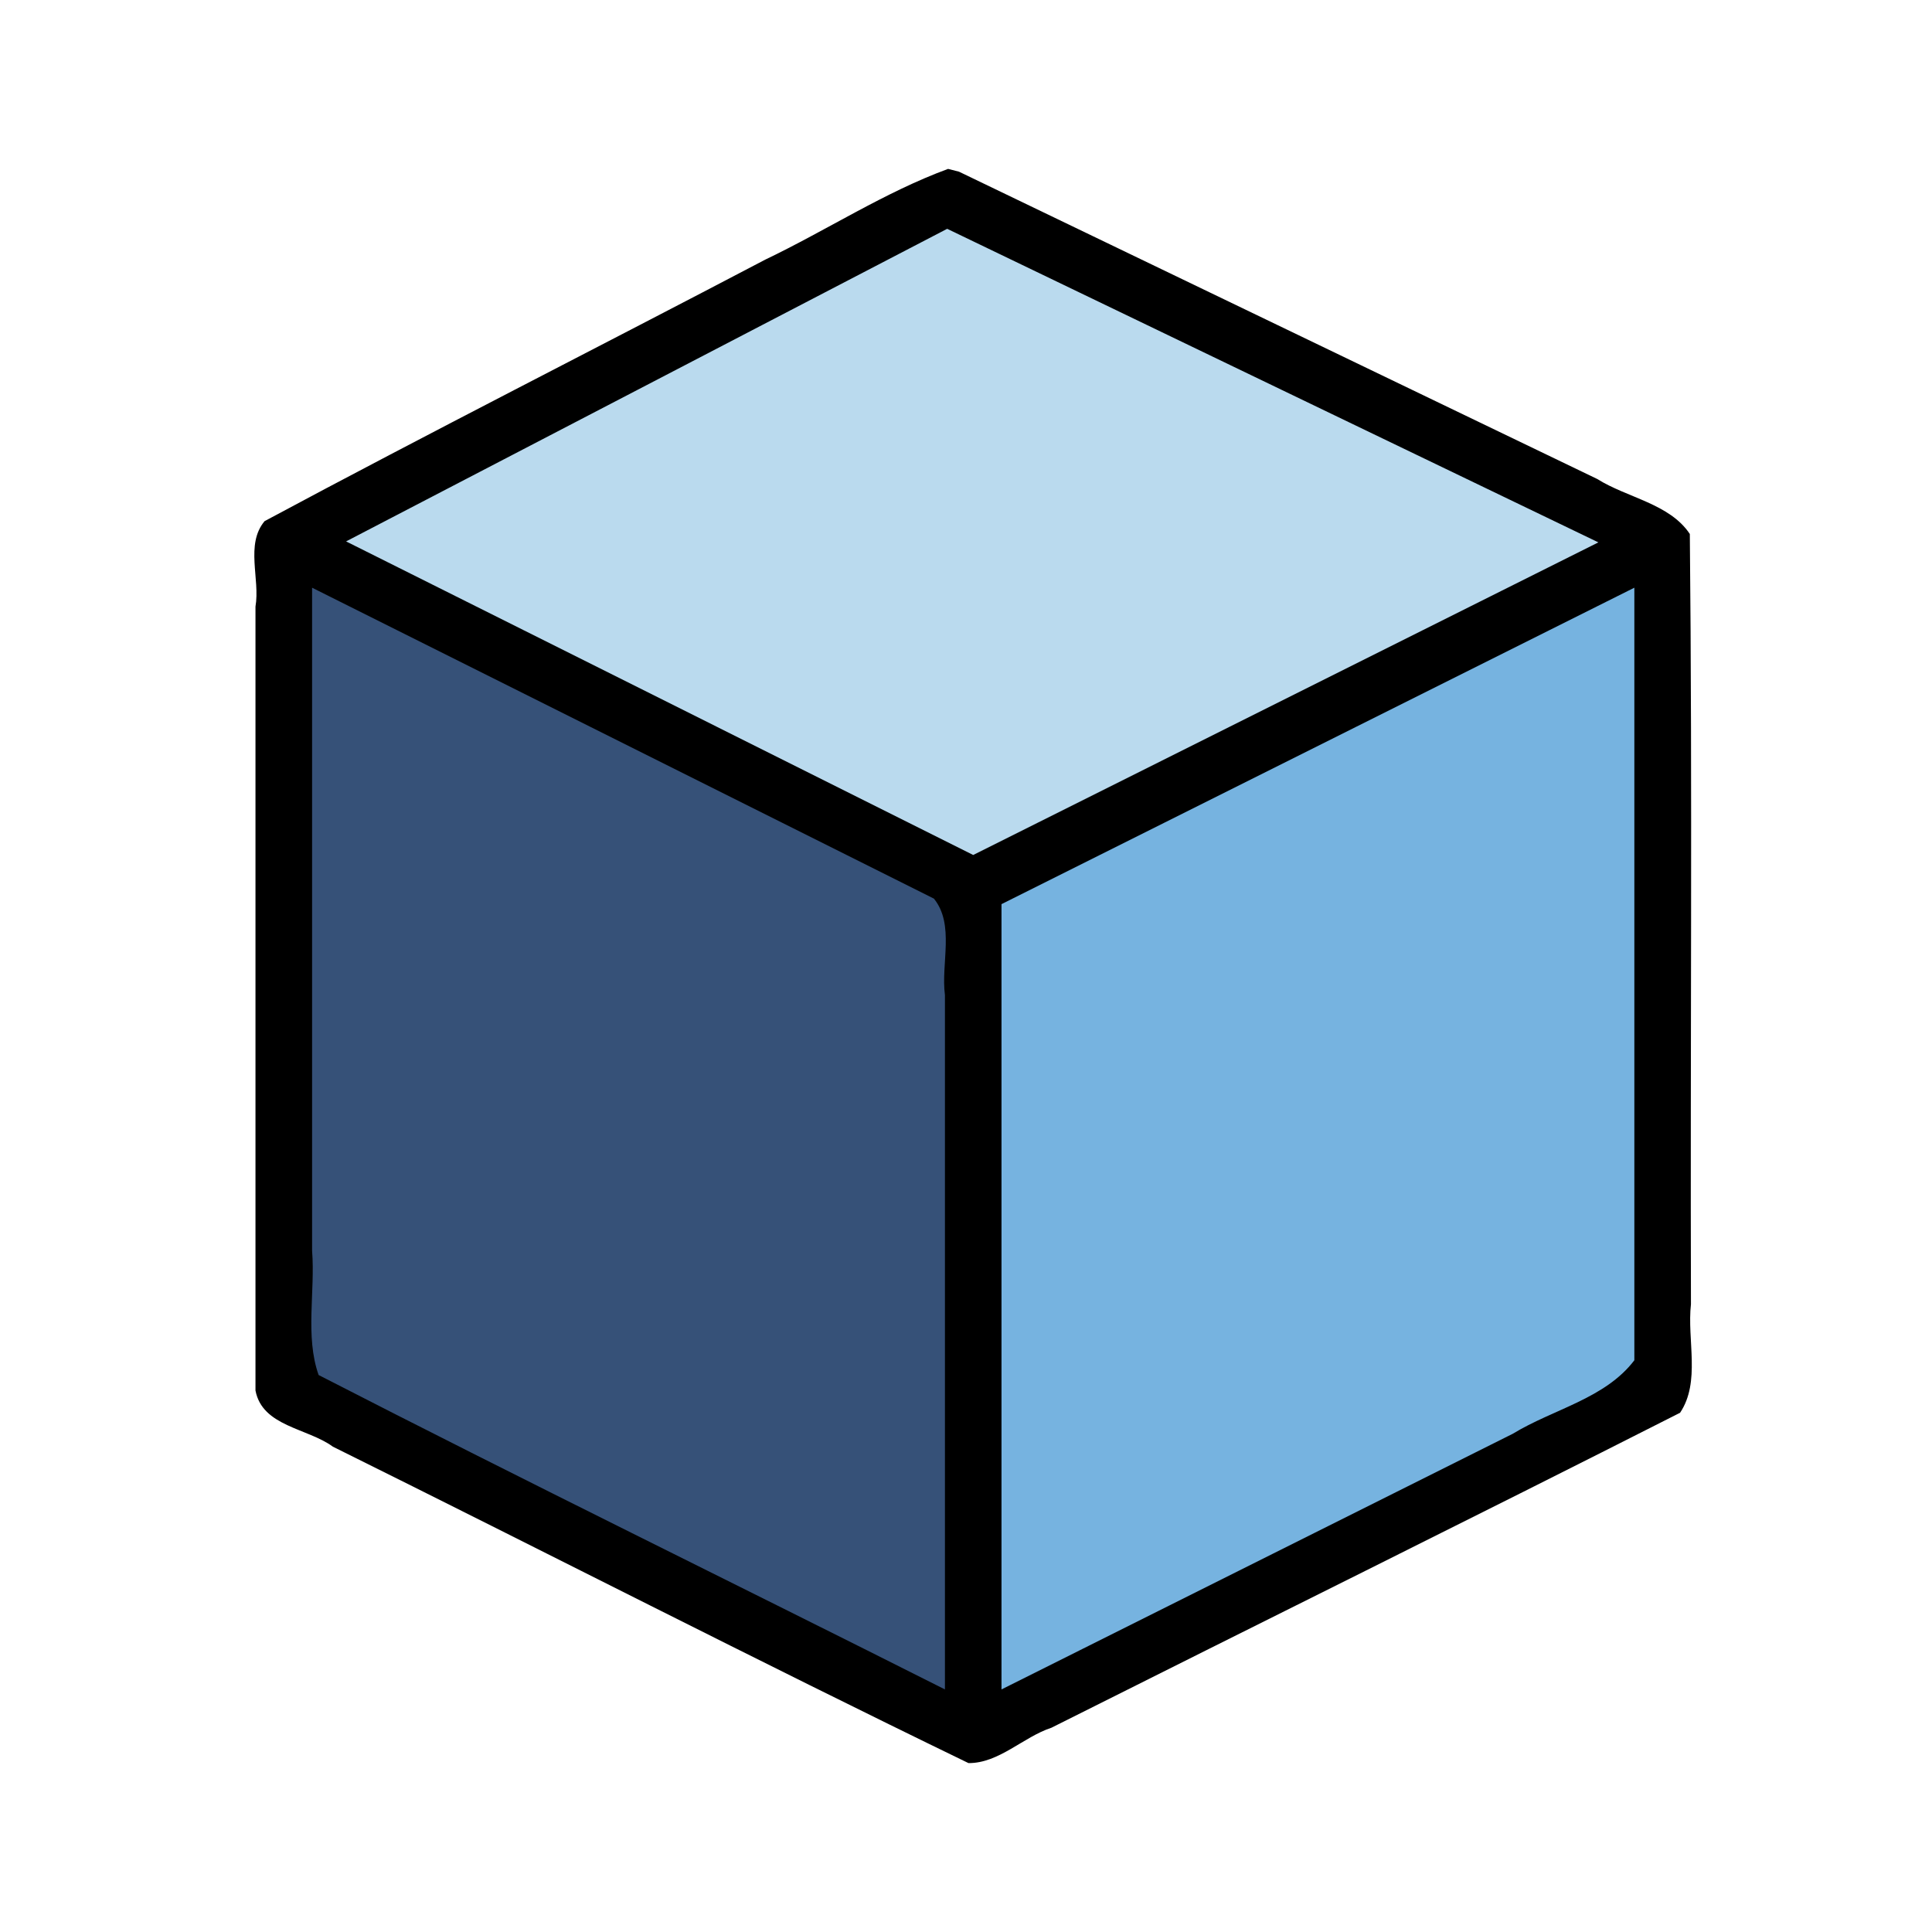 <svg xmlns="http://www.w3.org/2000/svg" height="512" width="512"><path transform="matrix(7.027 0 0 7.027 52.211 52.203)" fill="#365178" d="M3 13L29 26 29 58 3 45z"/><path transform="matrix(7.027 0 0 7.027 52.211 52.203)" fill="#60a7db" fill-opacity=".862" d="M55 13L29 26 29 58 55 45z"/><path transform="matrix(7.027 0 0 7.027 52.215 52.202)" fill="#a2cde9" fill-opacity=".731" d="M28 0L55 13 29 26 3 13z"/><path d="m 251.25,44.76 c -16.817,6.175 -32.211,16.281 -48.452,24.045 -44.175,23.181 -88.748,45.736 -132.679,69.303 -5.164,6.189 -1.145,15.333 -2.414,22.65 0,69.244 0,138.489 0,207.733 1.806,9.55 13.753,9.939 20.51,14.891 56.188,27.85 112.054,56.521 168.443,83.857 8.085,0.061 14.53,-6.936 21.986,-9.371 55.507,-27.868 111.217,-55.384 166.597,-83.471 5.486,-8.201 1.807,-19.246 2.879,-28.77 -0.199,-68.031 0.398,-136.118 -0.298,-204.113 -5.337,-8.038 -16.543,-9.563 -24.547,-14.581 C 366.896,99.787 310.518,72.641 254.139,45.495 l -2.889,-0.734 0,0 z m -0.236,15.877 c 57.526,27.699 115.052,55.398 172.578,83.098 -55.227,27.615 -110.453,55.229 -165.68,82.844 C 202.513,198.878 147.114,171.178 91.715,143.477 144.815,115.864 197.915,88.251 251.014,60.637 Z M 82.706,155.747 c 54.93,27.466 109.861,54.932 164.791,82.398 5.566,6.892 1.824,17.162 2.922,25.568 0,61.333 1e-5,122.667 1e-5,184 -55.28,-27.858 -110.935,-55.033 -165.98,-83.319 -3.627,-10.266 -0.874,-22.055 -1.733,-32.971 2e-5,-58.559 -6e-5,-117.118 4e-5,-175.677 z m 350.414,0 c 0,68.245 0,136.49 0,204.734 -7.748,10.198 -21.511,12.944 -32.194,19.47 -45.173,22.587 -90.346,45.175 -135.519,67.762 0,-69.369 0,-138.738 0,-208.107 C 321.311,211.653 377.215,183.7 433.12,155.747 Z M 272.442,291.995 c -34.345,27.936 -68.689,55.873 -103.034,83.809 34.345,-27.936 68.689,-55.873 103.034,-83.809 z m -170.812,58.168 c -12.659,20.552 -25.319,41.103 -37.978,61.655 12.659,-20.552 25.319,-41.104 37.978,-61.655 z" color="#000" /></svg>